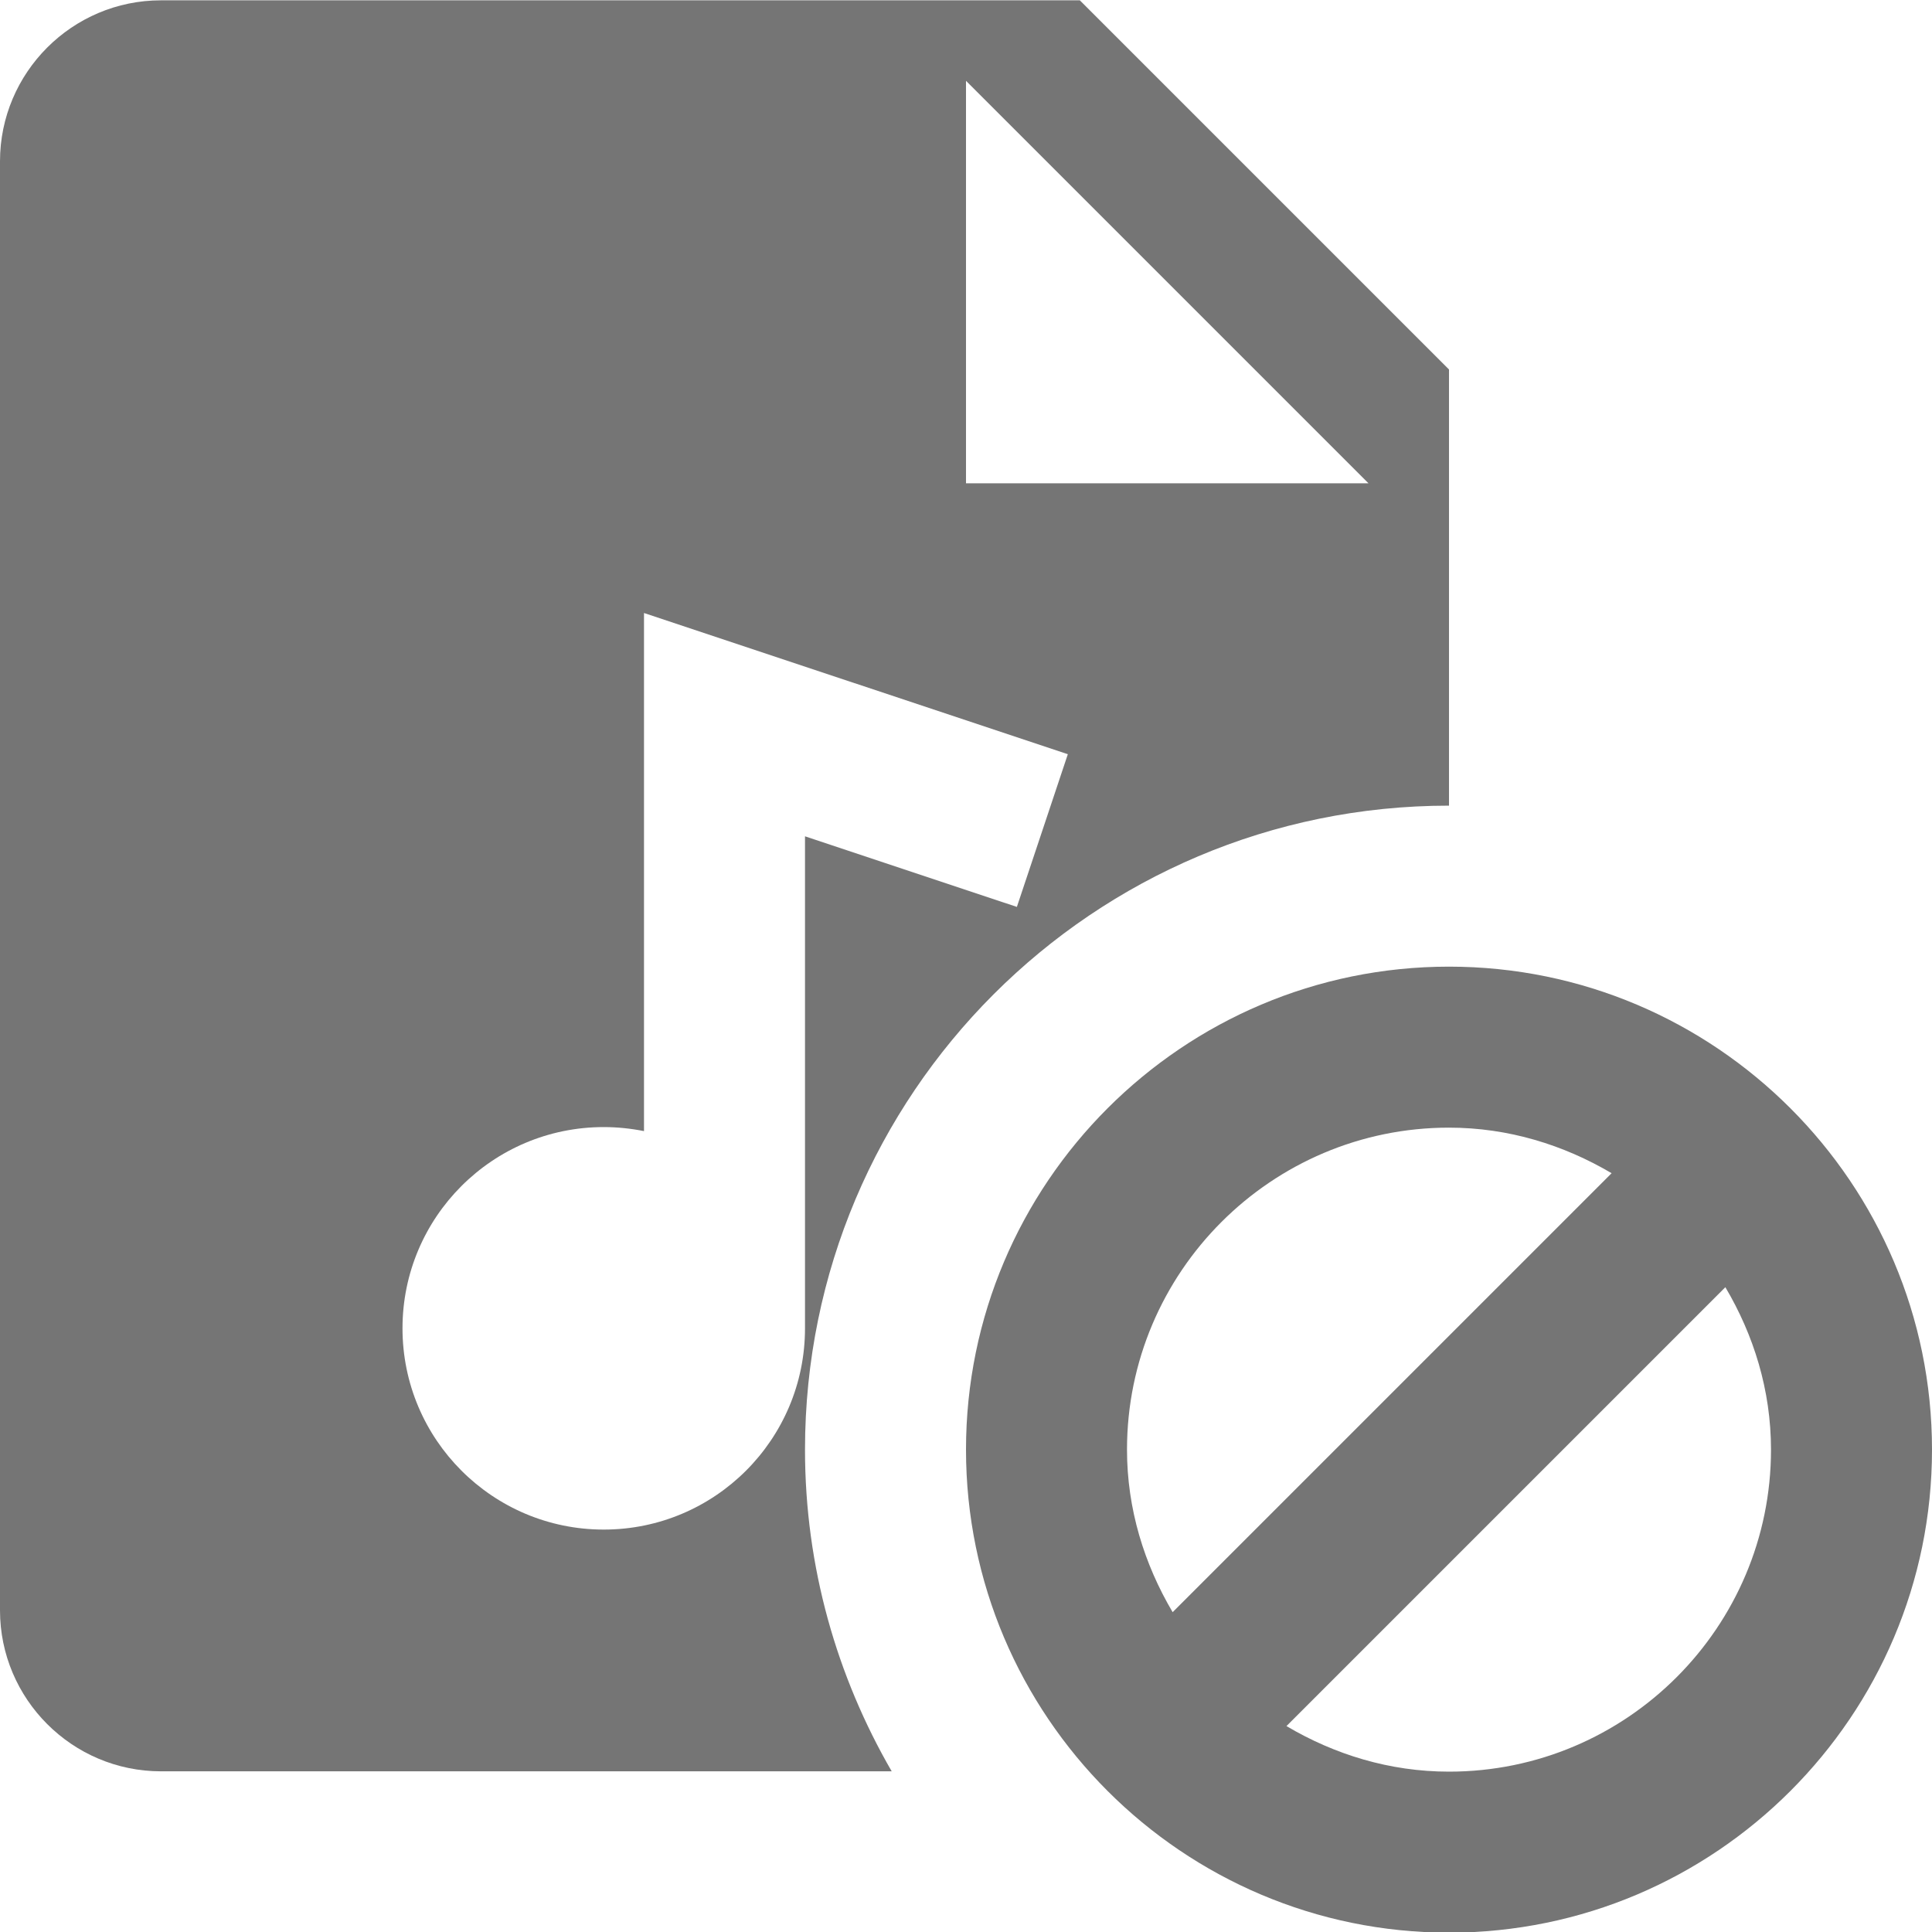 <?xml version="1.0" encoding="utf-8"?>
<!-- Generator: Adobe Illustrator 17.1.0, SVG Export Plug-In . SVG Version: 6.00 Build 0)  -->
<!DOCTYPE svg PUBLIC "-//W3C//DTD SVG 1.1//EN" "http://www.w3.org/Graphics/SVG/1.1/DTD/svg11.dtd">
<svg version="1.1" xmlns="http://www.w3.org/2000/svg" xmlns:xlink="http://www.w3.org/1999/xlink" x="0px" y="0px" width="24px"
	 height="24px" viewBox="0 0 24 24" enable-background="new 0 0 24 24" xml:space="preserve">
<g id="Frame_-_24px">
	<rect fill="none" width="24" height="24"/>
</g>
<g id="Filled_Icons">
	<g>
		<path fill="#757575" d="M18,10.008V4.59l-4.586-4.586H2c-1.103,0-2,0.898-2,2v18c0,1.102,0.897,2,2,2h9.077
			C10.396,20.827,10,19.465,10,18.008C10,13.59,13.582,10.008,18,10.008z M12,1.004l5,5h-5V1.004z M7.5,19.001
			c-1.381,0-2.5-1.12-2.5-2.5s1.119-2.5,2.5-2.5c0.171,0,0.338,0.018,0.5,0.05V7.615l5.265,1.754l-0.633,1.897L10,10.389v6.112
			C10,17.881,8.881,19.001,7.5,19.001z"/>
		<path fill="#757575" d="M18,12.008c-3.309,0-6,2.691-6,6c0,3.308,2.691,6,6,6s6-2.692,6-6C24,14.699,21.309,12.008,18,12.008z
			 M14,18.008c0-2.206,1.794-4,4-4c0.739,0,1.425,0.215,2.02,0.566l-5.453,5.453C14.216,19.433,14,18.748,14,18.008z M18,22.008
			c-0.739,0-1.424-0.214-2.019-0.566l5.452-5.452C21.785,16.584,22,17.269,22,18.008C22,20.214,20.206,22.008,18,22.008z"/>
	</g>
</g>
</svg>
